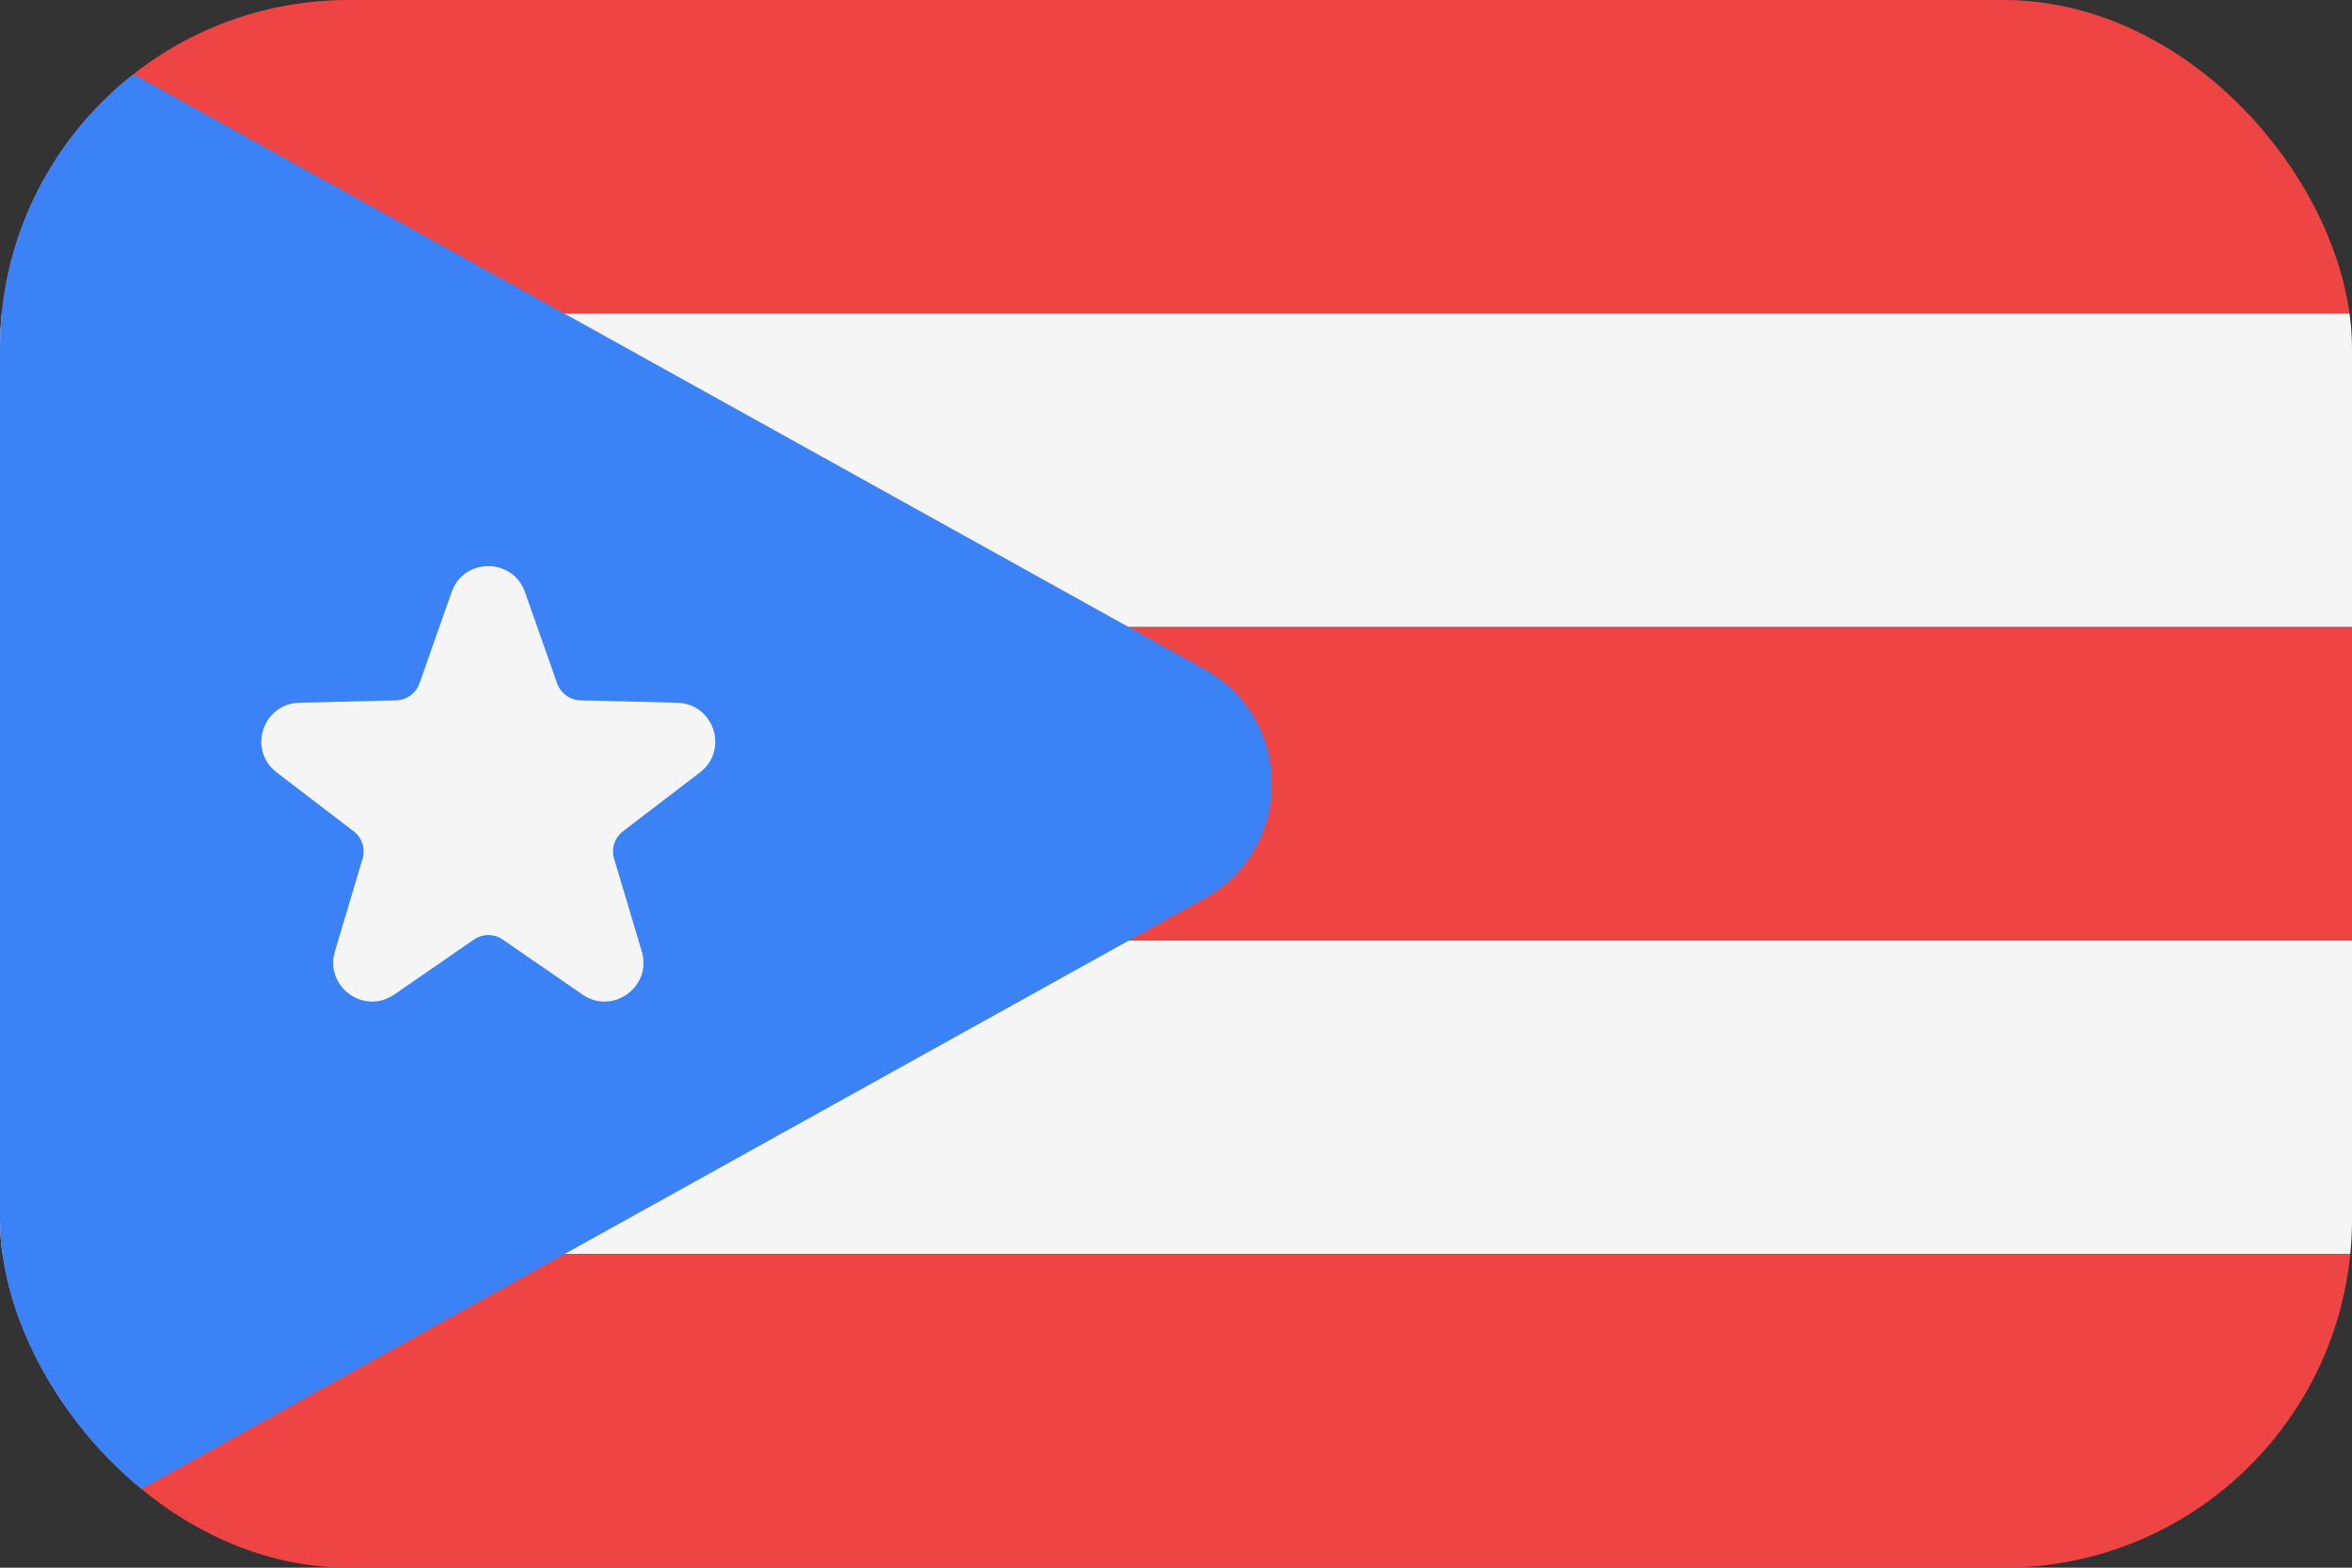 <svg width="54" height="36" viewBox="0 0 54 36" fill="none" xmlns="http://www.w3.org/2000/svg">
<rect x="0" y="0" width="54" height="36" fill="#333333" stroke="none"/>
<g clip-path="url(#clip0_98_11344)">
<path d="M0 0H54V7.2H0V0Z" fill="#EF4444"/>
<path d="M0 7.2H54V14.4H0V7.2Z" fill="#F5F5F5"/>
<path d="M0 14.4H54V21.6H0V14.4Z" fill="#EF4444"/>
<path d="M0 21.6H54V28.8H0V21.6Z" fill="#F5F5F5"/>
<path d="M0 28.8H54V36H0V28.8Z" fill="#EF4444"/>
<path d="M27.66 20.63C29.72 19.48 29.72 16.52 27.66 15.37L0 0V36L27.66 20.63Z" fill="#3B82F6"/>
<path d="M12.052 13.595L12.792 15.695C12.873 15.922 13.084 16.076 13.325 16.082L15.551 16.138C16.393 16.159 16.739 17.226 16.071 17.737L14.303 19.09C14.111 19.236 14.031 19.485 14.099 19.717L14.735 21.85C14.976 22.657 14.067 23.317 13.374 22.839L11.541 21.575C11.343 21.438 11.081 21.438 10.883 21.575L9.05 22.839C8.357 23.317 7.45 22.657 7.689 21.85L8.325 19.717C8.393 19.486 8.313 19.237 8.121 19.09L6.351 17.737C5.683 17.225 6.03 16.159 6.871 16.138L9.097 16.082C9.337 16.077 9.549 15.922 9.63 15.695L10.37 13.595C10.65 12.802 11.772 12.802 12.052 13.595Z" fill="#F5F5F5"/>
</g>
<defs>
<clipPath id="clip0_98_11344">
<rect width="54" height="36" rx="8" fill="white"/>
</clipPath>
</defs>
</svg>
